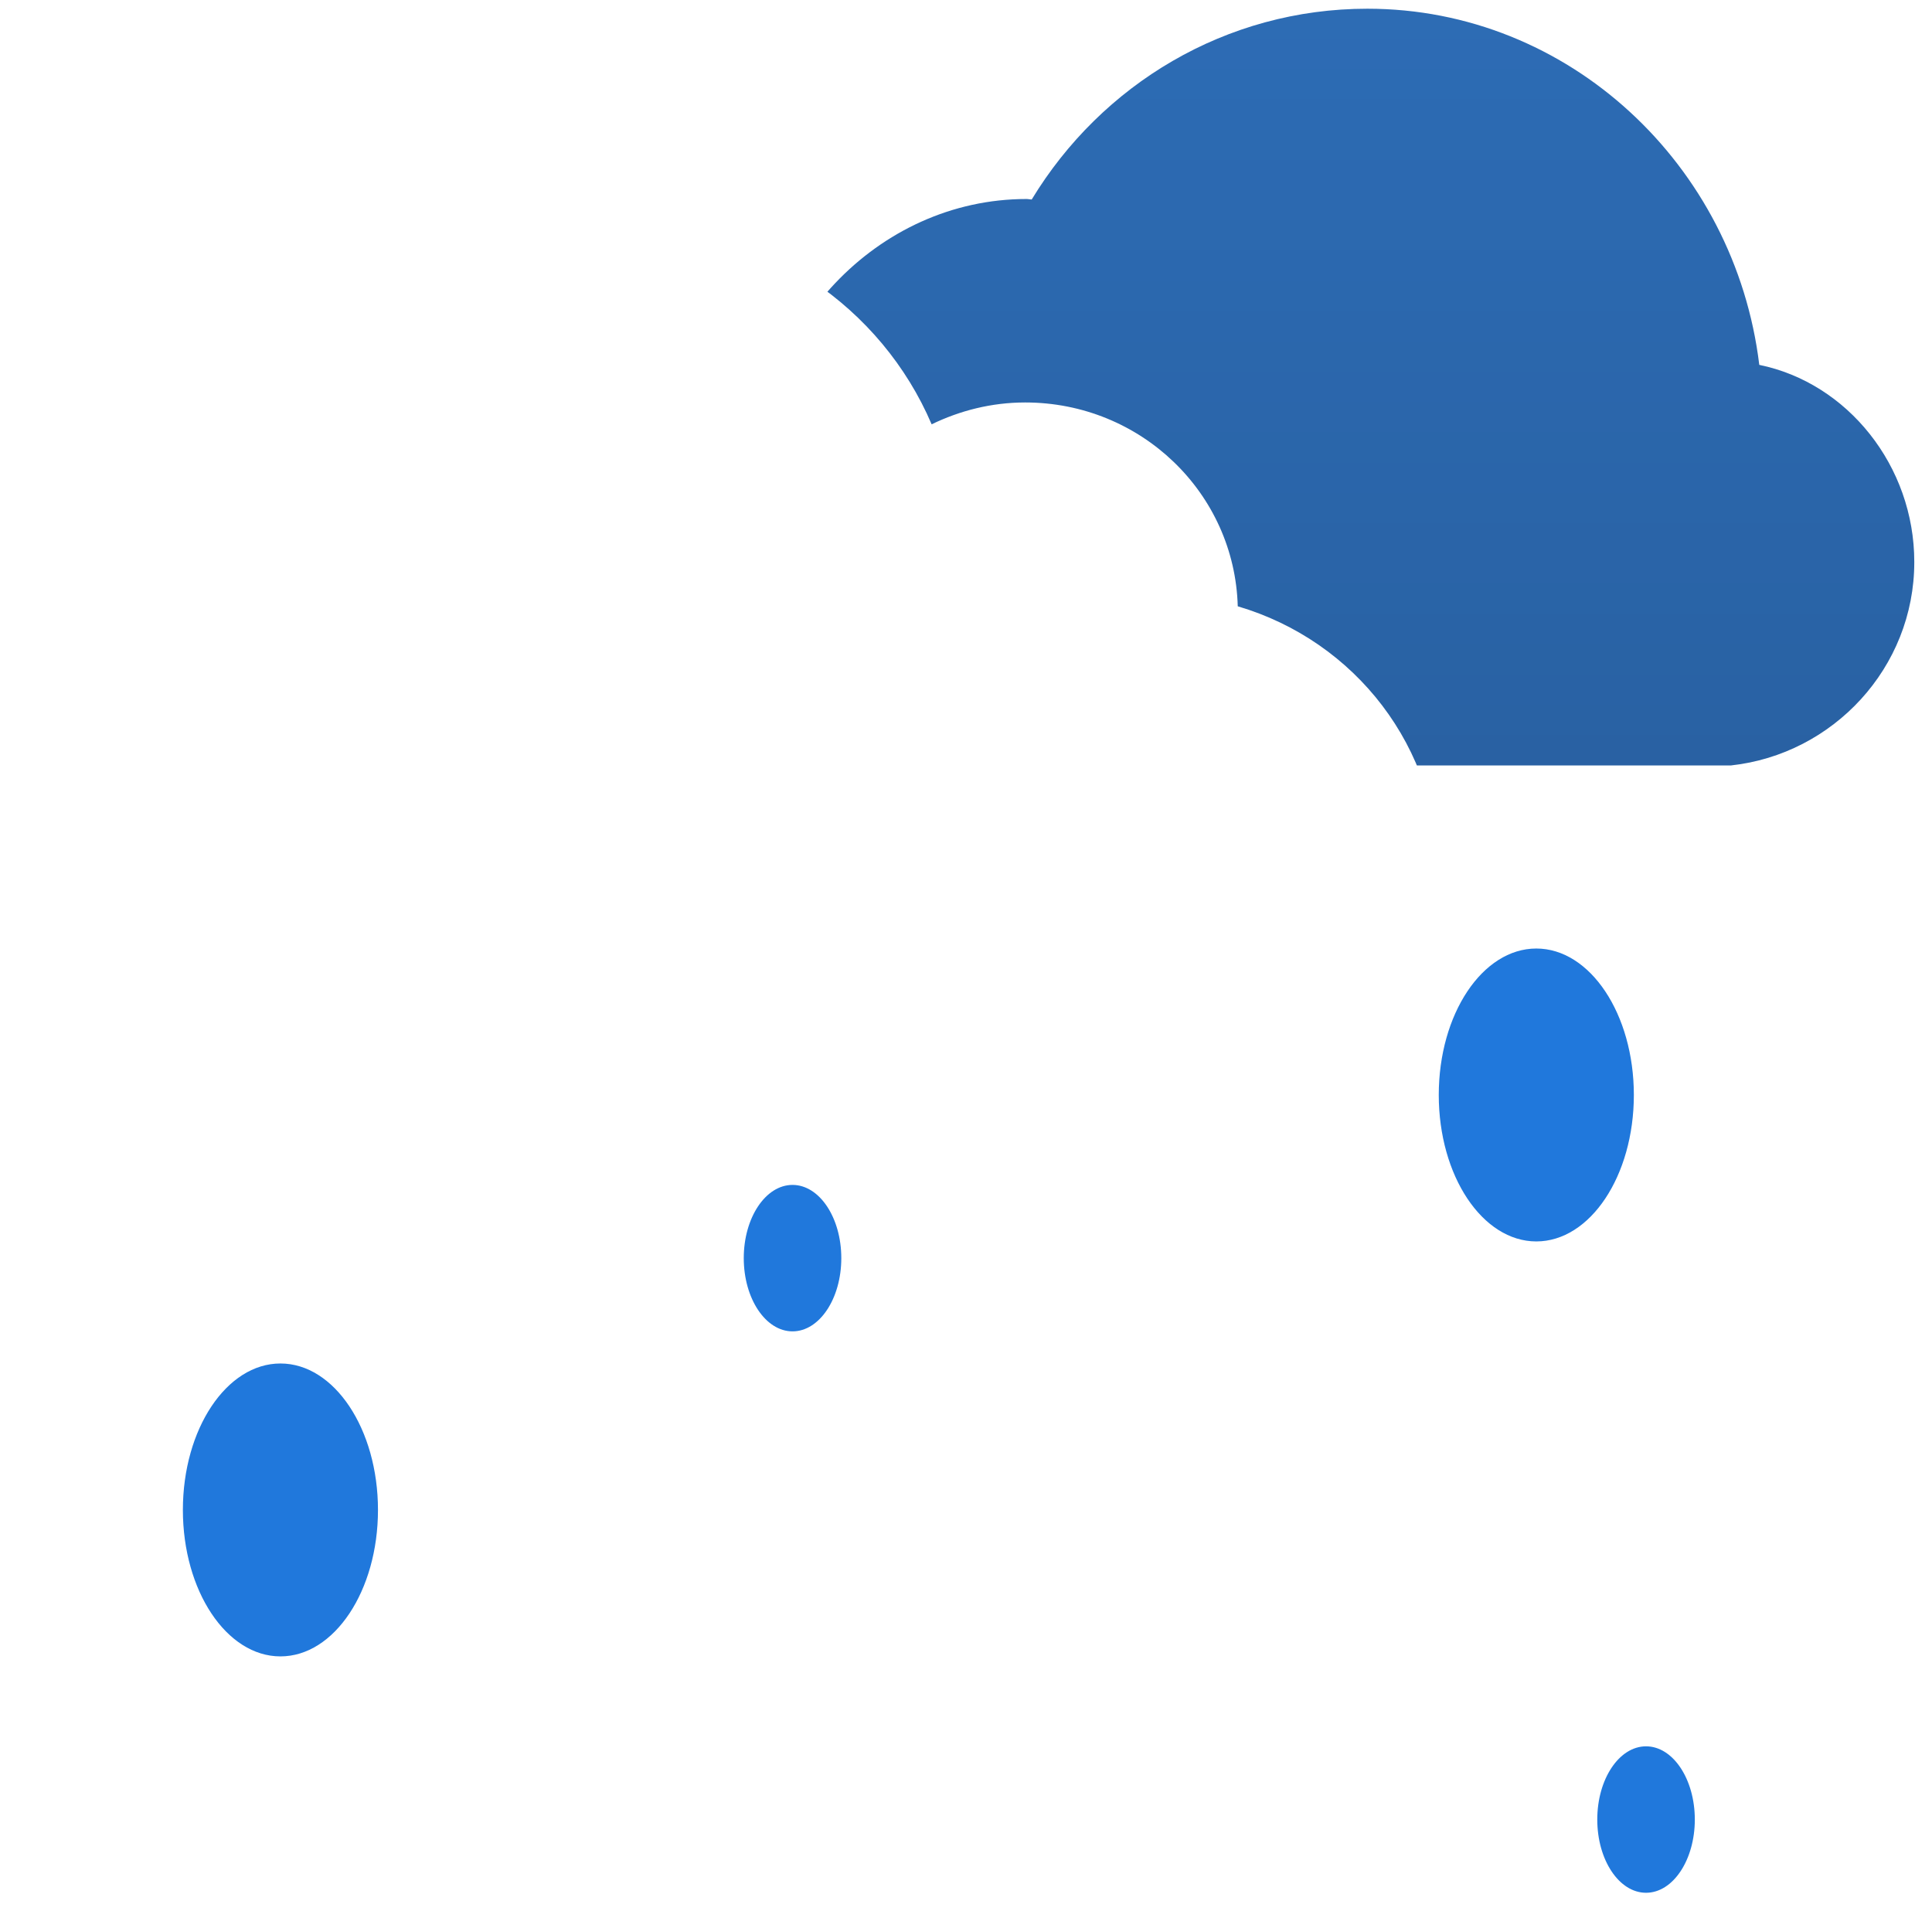 <svg width="94" height="93" viewBox="0 0 94 93"
    xmlns="http://www.w3.org/2000/svg">
    <g clip-path="url(#clip0)">
        <path fill-rule="evenodd" clip-rule="evenodd" d="M49.186 37.244H84.219C89.184 36.703 93.138 32.498 93.138 27.345C93.138 22.678 89.896 18.632 85.596 17.754C84.418 8.027 76.334 0.424 66.529 0.424C59.633 0.424 53.589 4.114 50.197 9.708C50.114 9.706 50.03 9.683 49.946 9.683C42.675 9.683 36.781 16.008 36.781 23.463C36.781 30.657 42.269 36.703 49.186 37.244Z" fill="#2D6CB5"/>
        <path fill-rule="evenodd" clip-rule="evenodd" d="M49.186 37.244H84.219C89.184 36.703 93.138 32.498 93.138 27.345C93.138 22.678 89.896 18.632 85.596 17.754C84.418 8.027 76.334 0.424 66.529 0.424C59.633 0.424 53.589 4.114 50.197 9.708C50.114 9.706 50.03 9.683 49.946 9.683C42.675 9.683 36.781 16.008 36.781 23.463C36.781 30.657 42.269 36.703 49.186 37.244Z" fill="url(#paint0_linear)" fill-opacity="0.2"/>
        <g filter="url(#filter0_d)">
            <path fill-rule="evenodd" clip-rule="evenodd" d="M16.53 52.09H56.632C64 52.09 70.001 45.902 70.001 38.547C70.001 32.358 65.938 27.186 60.222 25.501C60.071 19.986 55.504 15.583 49.879 15.583C48.244 15.583 46.703 15.98 45.328 16.646C42.895 10.949 37.186 6.957 30.529 6.957C23.27 6.957 17.14 11.716 15.155 18.243C6.575 19.266 0 26.373 0 35.117C0 44.277 7.126 52.09 16.53 52.09Z" fill="white"/>
        </g>
        <ellipse cx="74.748" cy="53.279" rx="4.746" ry="7.126" fill="#2078DC"/>
        <ellipse cx="13.644" cy="73.47" rx="4.746" ry="7.126" fill="#2078DC"/>
        <ellipse cx="38.56" cy="61.218" rx="2.373" ry="3.563" fill="#2078DC"/>
        <ellipse cx="80.087" cy="88.535" rx="2.373" ry="3.563" fill="#2078DC"/>
    </g>
    <defs>
        <filter id="filter0_d" x="-10" y="0.957" width="90.001" height="65.134" filterUnits="userSpaceOnUse" color-interpolation-filters="sRGB">
            <feFlood flood-opacity="0" result="BackgroundImageFix"/>
            <feColorMatrix in="SourceAlpha" type="matrix" values="0 0 0 0 0 0 0 0 0 0 0 0 0 0 0 0 0 0 127 0" result="hardAlpha"/>
            <feOffset dy="4"/>
            <feGaussianBlur stdDeviation="5"/>
            <feColorMatrix type="matrix" values="0 0 0 0 0 0 0 0 0 0 0 0 0 0 0 0 0 0 0.14 0"/>
            <feBlend mode="normal" in2="BackgroundImageFix" result="effect1_dropShadow"/>
            <feBlend mode="normal" in="SourceGraphic" in2="effect1_dropShadow" result="shape"/>
        </filter>
        <linearGradient id="paint0_linear" x1="36.781" y1="0.424" x2="36.781" y2="37.244" gradientUnits="userSpaceOnUse">
            <stop stop-opacity="0.01"/>
            <stop offset="1" stop-opacity="0.5"/>
        </linearGradient>
        <clipPath id="clip0">
            <rect width="94" height="92" fill="white" transform="translate(0 0.424)"/>
        </clipPath>
    </defs>
</svg>
